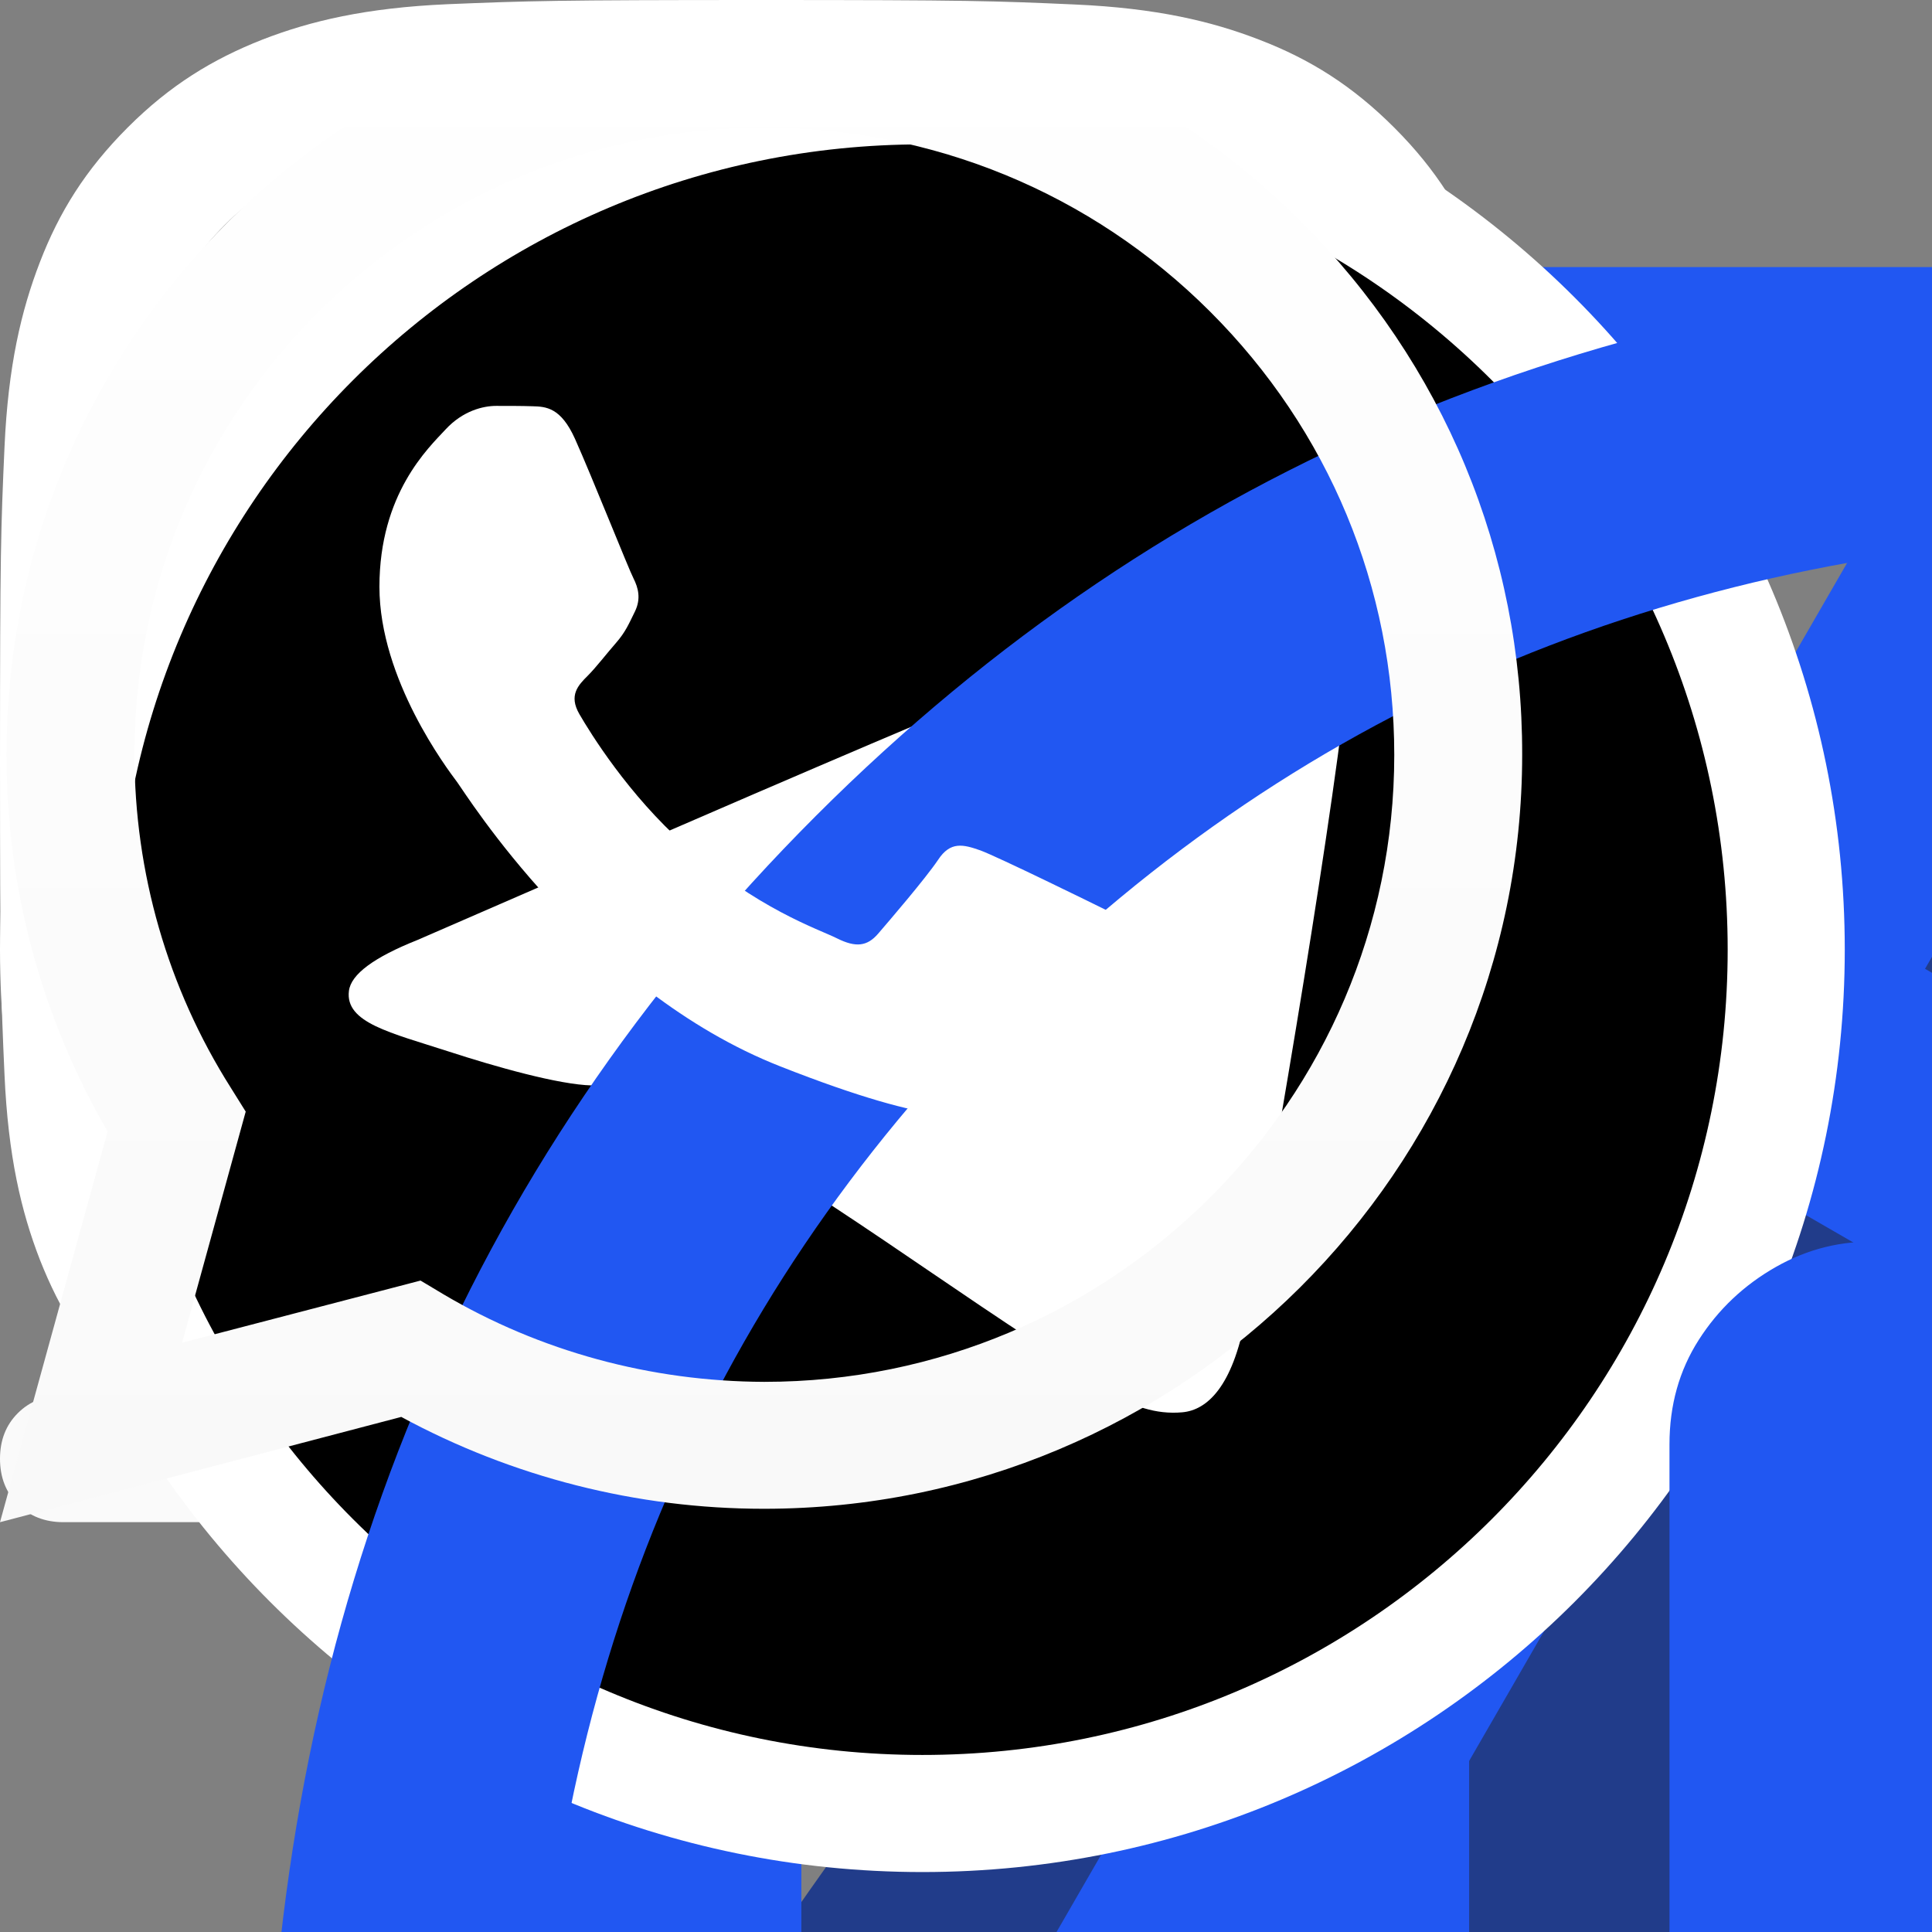 <svg width="33" height="33" viewBox="0 0 33 33" xmlns="http://www.w3.org/2000/svg" xmlns:xlink="http://www.w3.org/1999/xlink">
    <rect x="0" y="0" width="33" height="33" fill="#808080" stroke="none"/>
    <g id="arrow-right">
        <path fill-rule="evenodd" clip-rule="evenodd" d="M2.333 14C2.333 13.356 2.856 12.834 3.5 12.834H24.5C25.144 12.834 25.667 13.356 25.667 14C25.667 14.645 25.144 15.167 24.5 15.167H3.5C2.856 15.167 2.333 14.645 2.333 14Z" fill="white"/>
        <path fill-rule="evenodd" clip-rule="evenodd" d="M16.675 6.175C17.131 5.72 17.869 5.72 18.325 6.175L25.325 13.175C25.781 13.631 25.781 14.37 25.325 14.825L18.325 21.825C17.869 22.281 17.131 22.281 16.675 21.825C16.22 21.37 16.22 20.631 16.675 20.175L22.85 14L16.675 7.825C16.22 7.37 16.22 6.631 16.675 6.175Z" fill="white"/>
    </g>

    <g id="+">
        <path d="M73.285 20.909L85.455 33.08L33.769 84.766L21.598 72.596L73.285 20.909ZM33.251 19.407L88.148 74.305L75.046 87.408L20.148 32.51L33.251 19.407Z" fill="#212F56"/>
    </g>

    <g id="circle">
        <circle cx="76" cy="76" r="63.5" stroke="#213C8A" stroke-width="25"/>
    </g>

    <g id="edit"><path d="M14.381 48.634L28.402 56.728L44.59 28.689L30.569 20.595L14.381 48.634ZM12.647 52.97L15.031 63.665L25.509 60.34L12.647 52.97ZM32.881 16.548L46.902 24.642L51.021 17.559L37 9.465L32.881 16.548ZM7.516 51.236L35.266 3.18L57.306 15.898L29.556 63.955L11.634 69.592L7.516 51.236ZM35.266 69.592V64.967H67.641V69.592H35.266Z" fill="#2157F2"/>
    </g>


    <g id="export-border"><path d="M1.083 23.833H24.917C25.233 23.833 25.493 23.935 25.696 24.138C25.898 24.341 26 24.6 26 24.917C26 25.233 25.898 25.493 25.696 25.696C25.493 25.898 25.233 26 24.917 26H1.083C0.767 26 0.507 25.898 0.304 25.696C0.101 25.493 0 25.233 0 24.917C0 24.6 0.101 24.341 0.304 24.138C0.507 23.935 0.767 23.833 1.083 23.833ZM14.083 4.264V19.5H11.917V4.028L3.69 12.256L2.167 10.732L12.898 0L23.63 10.732L22.072 12.256L14.083 4.264Z" fill="white" fill-opacity="0.96"/>
    </g>
    <g id="ins-border">
        <path d="M13.005 2.343C9.533 2.343 9.126 2.358 7.754 2.42C6.485 2.477 5.798 2.688 5.339 2.869C4.731 3.106 4.297 3.385 3.843 3.839C3.389 4.293 3.106 4.726 2.873 5.335C2.698 5.794 2.481 6.481 2.425 7.75C2.363 9.122 2.347 9.53 2.347 13.003C2.347 16.475 2.363 16.883 2.425 18.255C2.481 19.524 2.693 20.211 2.873 20.67C3.111 21.279 3.389 21.712 3.843 22.166C4.297 22.62 4.731 22.904 5.339 23.136C5.798 23.312 6.485 23.529 7.754 23.585C9.126 23.647 9.533 23.663 13.005 23.663C16.477 23.663 16.884 23.647 18.257 23.585C19.526 23.529 20.212 23.317 20.671 23.136C21.28 22.899 21.713 22.62 22.167 22.166C22.621 21.712 22.905 21.279 23.137 20.67C23.312 20.211 23.529 19.524 23.586 18.255C23.648 16.883 23.663 16.475 23.663 13.003C23.663 9.53 23.648 9.122 23.586 7.75C23.529 6.481 23.317 5.794 23.137 5.335C22.9 4.726 22.621 4.293 22.167 3.839C21.713 3.385 21.28 3.101 20.671 2.869C20.212 2.693 19.526 2.477 18.257 2.42C16.884 2.353 16.472 2.343 13.005 2.343ZM13.005 0C16.534 0 16.977 0.015 18.365 0.077C19.748 0.139 20.692 0.361 21.517 0.681C22.373 1.011 23.096 1.46 23.818 2.183C24.54 2.905 24.984 3.632 25.319 4.484C25.639 5.309 25.861 6.254 25.923 7.642C25.985 9.024 26 9.468 26 12.997C26 16.527 25.985 16.97 25.923 18.358C25.861 19.741 25.639 20.686 25.319 21.516C24.989 22.373 24.54 23.095 23.818 23.817C23.096 24.54 22.368 24.983 21.517 25.319C20.692 25.639 19.748 25.861 18.36 25.923C16.972 25.985 16.534 26 13 26C9.466 26 9.028 25.985 7.64 25.923C6.258 25.861 5.313 25.639 4.483 25.319C3.627 24.989 2.904 24.54 2.182 23.817C1.46 23.095 1.016 22.367 0.681 21.516C0.361 20.691 0.139 19.746 0.077 18.358C0.015 16.97 0 16.532 0 12.997C0 9.463 0.015 9.024 0.077 7.636C0.139 6.254 0.361 5.309 0.681 4.479C1.011 3.622 1.46 2.9 2.182 2.177C2.904 1.455 3.632 1.011 4.483 0.676C5.308 0.356 6.252 0.134 7.64 0.072C9.033 0.015 9.477 0 13.005 0Z" fill="white"/>
        <path d="M13.005 6.326C16.689 6.326 19.68 9.313 19.68 13.002C19.68 16.692 16.694 19.679 13.005 19.679C9.317 19.679 6.33 16.692 6.33 13.002C6.33 9.313 9.317 6.326 13.005 6.326ZM13.005 17.331C15.399 17.331 17.338 15.391 17.338 12.997C17.338 10.603 15.399 8.663 13.005 8.663C10.611 8.663 8.672 10.603 8.672 12.997C8.672 15.391 10.611 17.331 13.005 17.331Z" fill="white"/>
        <path d="M6.067 7.616C5.206 7.616 4.509 6.918 4.509 6.057C4.509 5.196 5.206 4.499 6.067 4.499C6.927 4.499 7.625 5.196 7.625 6.057C7.625 6.918 6.927 7.616 6.067 7.616Z" fill="white"/>
    </g>

    <g id="notebook">
        <path d="M25.094 9.125V63.875H20.531V9.125H13.688V63.875H59.312V9.125H25.094ZM11.406 4.562H61.594C62.26 4.562 62.807 4.776 63.234 5.204C63.661 5.631 63.875 6.178 63.875 6.844V66.156C63.875 66.822 63.661 67.369 63.234 67.796C62.807 68.224 62.26 68.438 61.594 68.438H11.406C10.74 68.438 10.193 68.224 9.766 67.796C9.339 67.369 9.125 66.822 9.125 66.156V6.844C9.125 6.178 9.339 5.631 9.766 5.204C10.193 4.776 10.74 4.562 11.406 4.562ZM34.219 18.25H47.906C49.427 18.25 50.188 19.01 50.188 20.531C50.188 22.052 49.427 22.812 47.906 22.812H34.219C32.698 22.812 31.938 22.052 31.938 20.531C31.938 19.01 32.698 18.25 34.219 18.25ZM34.219 31.938H47.906C49.427 31.938 50.188 32.698 50.188 34.219C50.188 35.74 49.427 36.5 47.906 36.5H34.219C32.698 36.5 31.938 35.74 31.938 34.219C31.938 32.698 32.698 31.938 34.219 31.938ZM34.219 45.625H47.906C49.427 45.625 50.188 46.385 50.188 47.906C50.188 49.427 49.427 50.188 47.906 50.188H34.219C32.698 50.188 31.938 49.427 31.938 47.906C31.938 46.385 32.698 45.625 34.219 45.625Z" fill="#2157F2"/>
    </g>
    <g id="tg-border">
        <path d="M30.51 16.221C30.51 24.37 23.904 30.976 15.755 30.976C7.606 30.976 1 24.37 1 16.221C1 8.072 7.606 1.466 15.755 1.466C23.904 1.466 30.51 8.072 30.51 16.221Z" stroke="white" stroke-width="2"/>
        <path fill-rule="evenodd" clip-rule="evenodd" d="M7.132 16.055C11.725 14.054 14.787 12.735 16.32 12.097C20.695 10.277 21.604 9.961 22.197 9.951C22.327 9.948 22.619 9.981 22.807 10.134C22.967 10.263 23.011 10.438 23.032 10.561C23.053 10.683 23.079 10.963 23.058 11.181C22.821 13.672 21.795 19.718 21.273 22.508C21.052 23.689 20.617 24.085 20.196 24.123C19.281 24.207 18.587 23.519 17.7 22.938C16.314 22.029 15.53 21.463 14.184 20.576C12.629 19.551 13.637 18.988 14.524 18.067C14.756 17.826 18.787 14.159 18.865 13.826C18.875 13.785 18.884 13.63 18.792 13.548C18.7 13.466 18.564 13.494 18.465 13.516C18.326 13.548 16.111 15.012 11.82 17.909C11.191 18.341 10.621 18.551 10.111 18.54C9.549 18.528 8.467 18.222 7.662 17.96C6.675 17.64 5.891 17.47 5.96 16.925C5.995 16.642 6.386 16.352 7.132 16.055Z" fill="white"/>
    </g>
    <g id="video-play">
        <path d="M36.5 4.562C45.531 4.8 53.052 7.924 59.064 13.936C65.076 19.948 68.2 27.469 68.438 36.5C68.2 45.531 65.076 53.052 59.064 59.064C53.052 65.076 45.531 68.2 36.5 68.438C27.469 68.2 19.948 65.076 13.936 59.064C7.924 53.052 4.8 45.531 4.562 36.5C4.8 27.469 7.924 19.948 13.936 13.936C19.948 7.924 27.469 4.8 36.5 4.562ZM36.5 63.875C44.247 63.685 50.699 61.011 55.854 55.854C61.01 50.697 63.683 44.246 63.875 36.5C63.685 28.753 61.011 22.302 55.854 17.146C50.697 11.99 44.246 9.317 36.5 9.125C28.753 9.315 22.302 11.989 17.146 17.146C11.99 22.303 9.317 28.754 9.125 36.5C9.315 44.247 11.989 50.699 17.146 55.854C22.303 61.01 28.754 63.683 36.5 63.875ZM33.078 46.195L47.692 36.5L33.078 26.805V46.195ZM33.863 21.816L51.613 33.651C52.611 34.364 53.11 35.315 53.11 36.502C53.11 37.69 52.611 38.641 51.613 39.354L33.863 51.189C33.293 51.569 32.699 51.771 32.081 51.796C31.464 51.82 30.881 51.677 30.334 51.367C29.786 51.057 29.347 50.641 29.015 50.119C28.684 49.597 28.517 49.004 28.516 48.337V24.669C28.516 24.003 28.682 23.409 29.015 22.888C29.348 22.366 29.788 21.95 30.334 21.64C30.88 21.33 31.462 21.187 32.081 21.211C32.7 21.235 33.294 21.438 33.863 21.818V21.816Z" fill="#2157F2"/>
    </g>
    <g id="wa-border">
        <path d="M0 26L1.838 19.327C0.702 17.368 0.106 15.15 0.112 12.883C0.112 5.777 5.923 0 13.056 0C16.52 0 19.773 1.341 22.213 3.775C24.659 6.21 26.006 9.447 26 12.889C26 19.994 20.189 25.771 13.05 25.771H13.043C10.877 25.771 8.747 25.228 6.854 24.202L0 26ZM7.183 21.873L7.574 22.107C9.225 23.084 11.119 23.596 13.05 23.603H13.056C18.985 23.603 23.815 18.802 23.815 12.895C23.815 10.034 22.697 7.346 20.667 5.32C18.637 3.293 15.93 2.181 13.056 2.181C7.127 2.175 2.297 6.976 2.297 12.883C2.297 14.903 2.862 16.874 3.942 18.579L4.197 18.987L3.11 22.935L7.183 21.873Z" fill="url(#paint0_linear_11_6333)"/>
        <path fill-rule="evenodd" clip-rule="evenodd" d="M9.821 7.495C9.579 6.958 9.325 6.945 9.095 6.939C8.909 6.933 8.691 6.933 8.474 6.933C8.257 6.933 7.909 7.013 7.611 7.335C7.313 7.656 6.481 8.435 6.481 10.023C6.481 11.604 7.642 13.136 7.804 13.353C7.965 13.569 10.045 16.924 13.329 18.215C16.061 19.291 16.619 19.074 17.209 19.019C17.799 18.963 19.121 18.24 19.394 17.486C19.661 16.733 19.661 16.09 19.581 15.954C19.5 15.818 19.283 15.738 18.96 15.577C18.637 15.416 17.048 14.638 16.75 14.527C16.452 14.422 16.234 14.366 16.023 14.687C15.806 15.009 15.185 15.732 14.999 15.948C14.813 16.164 14.62 16.189 14.297 16.028C13.975 15.867 12.932 15.528 11.696 14.428C10.734 13.575 10.082 12.519 9.896 12.197C9.71 11.876 9.877 11.703 10.039 11.542C10.181 11.4 10.361 11.165 10.523 10.98C10.684 10.795 10.74 10.659 10.846 10.443C10.951 10.226 10.902 10.041 10.821 9.88C10.74 9.726 10.107 8.132 9.821 7.495Z" fill="white"/>
        <defs>
            <linearGradient id="paint0_linear_11_6333" x1="13.002" y1="25.997" x2="13.002" y2="0" gradientUnits="userSpaceOnUse">
                <stop stop-color="#F9F9F9"/>
                <stop offset="1" stop-color="white"/>
            </linearGradient>
        </defs>
    </g>

</svg>
